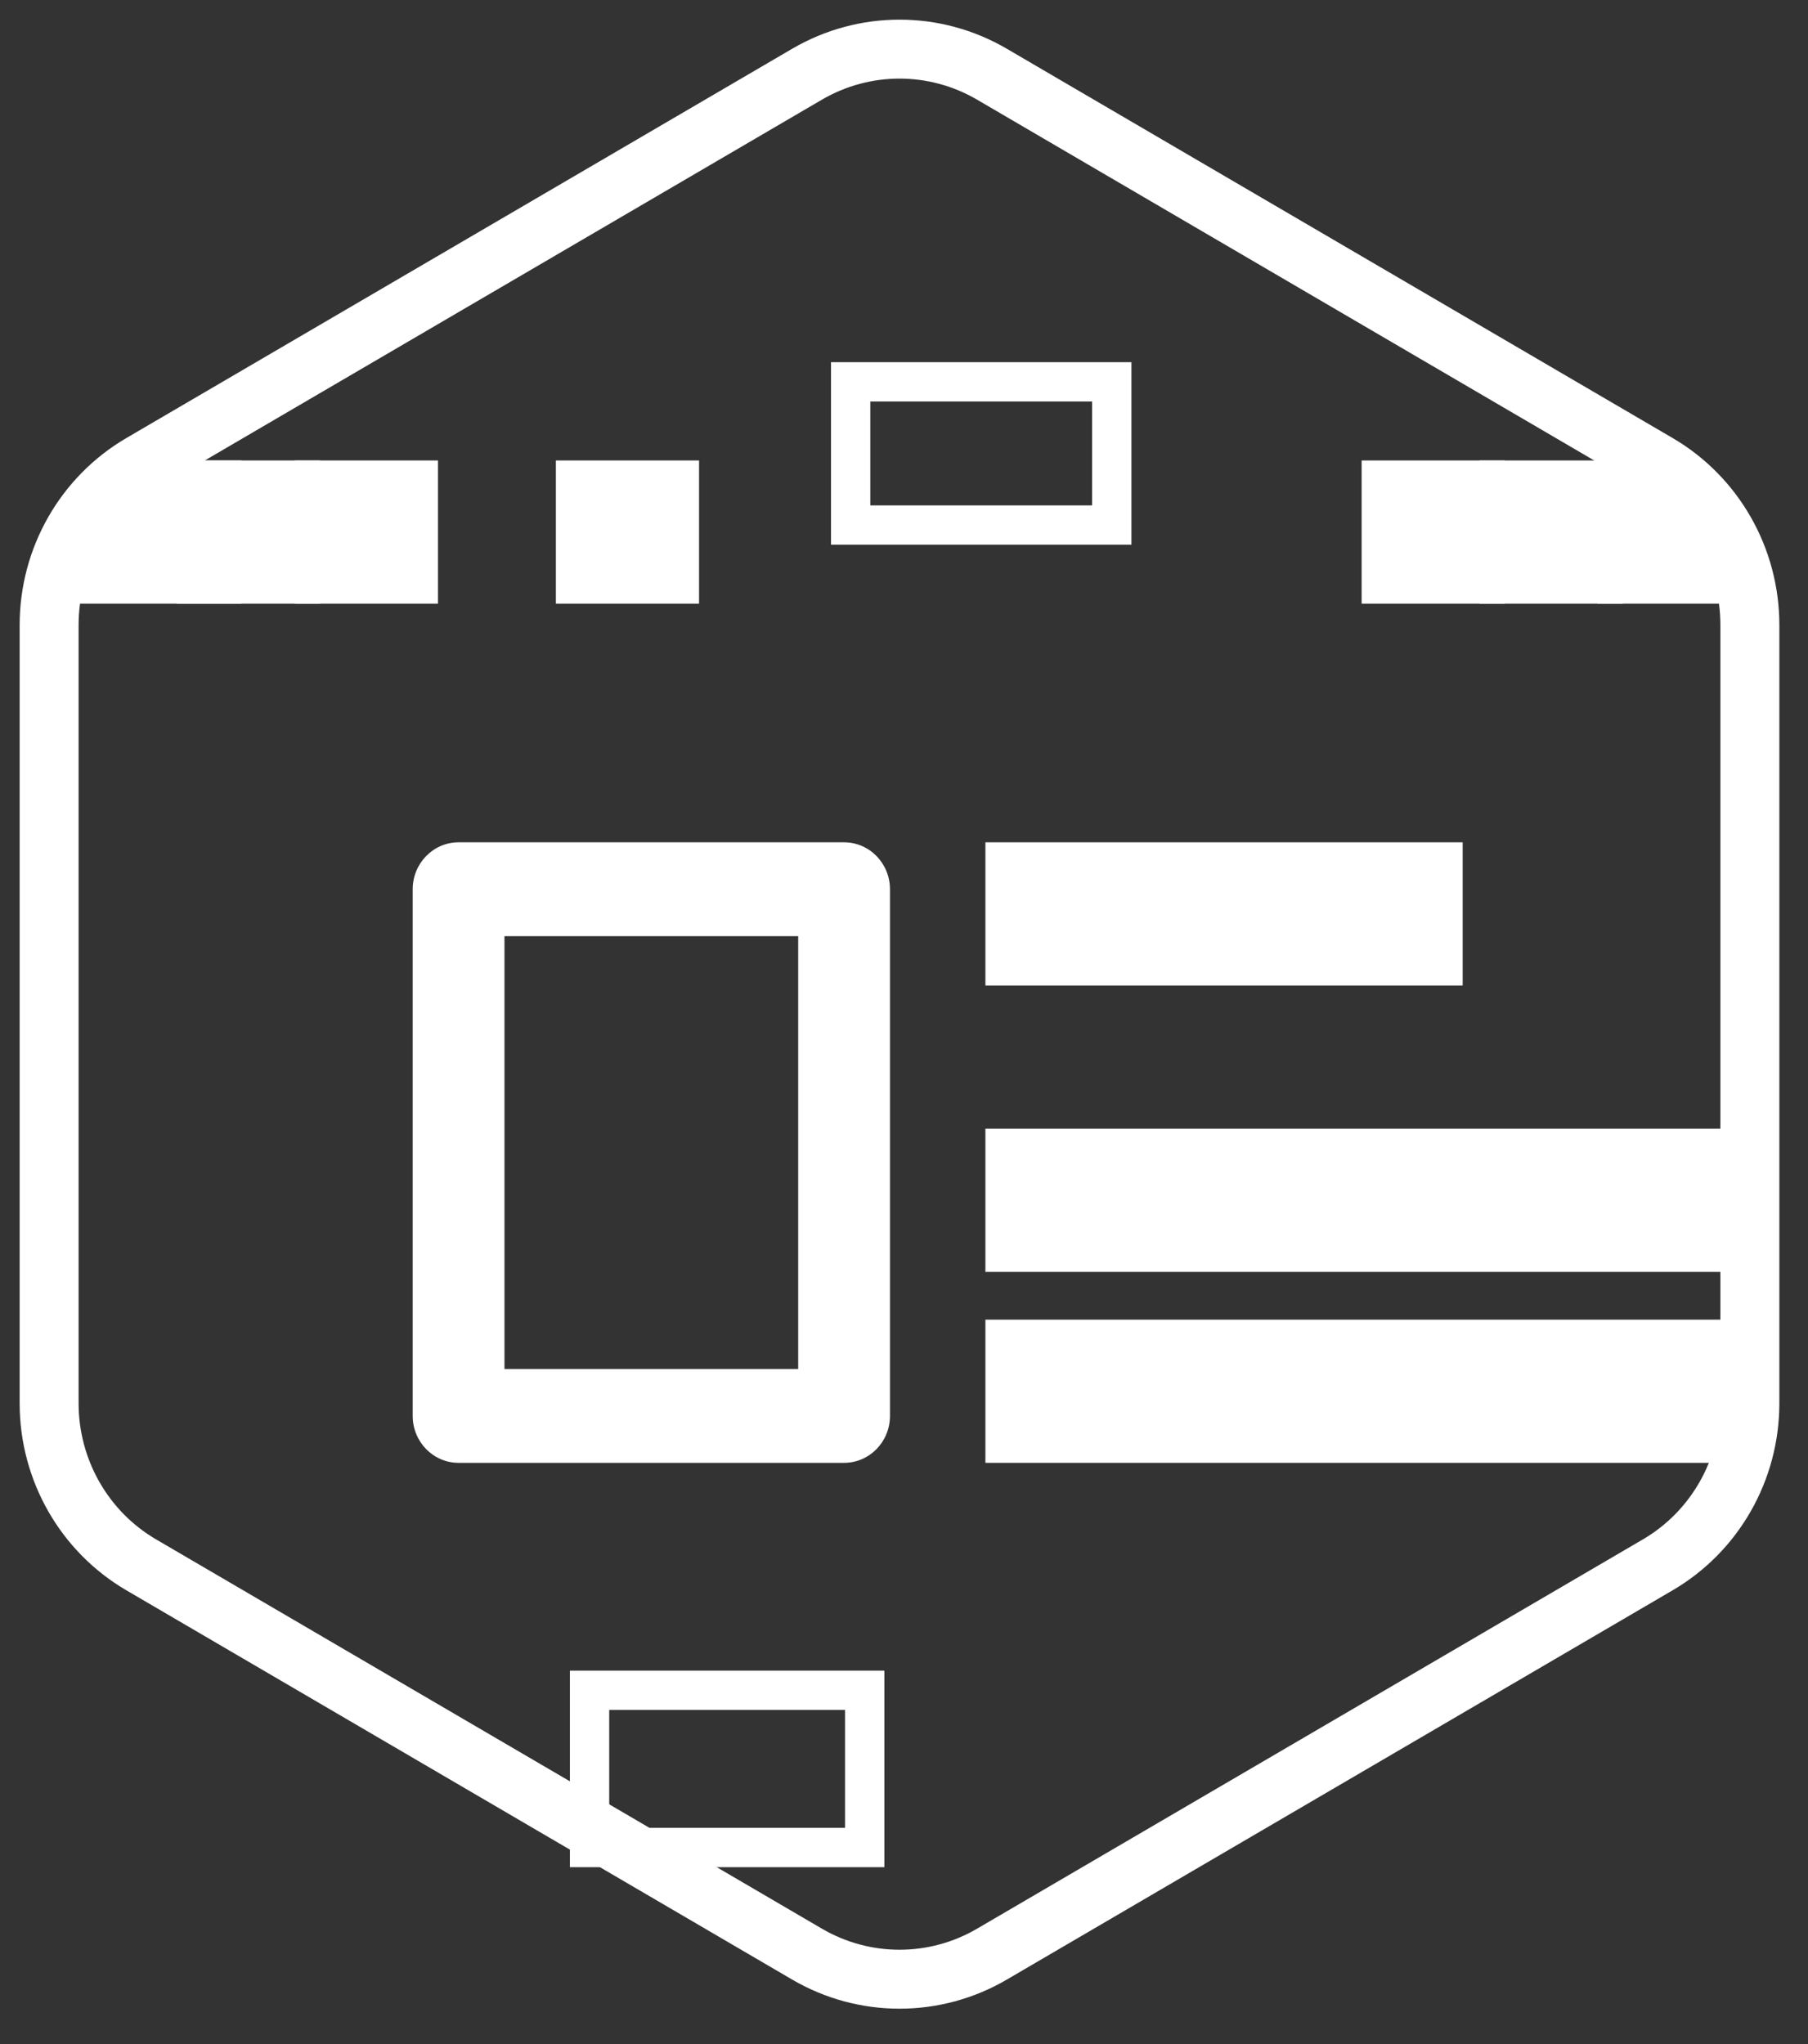 <?xml version="1.0" encoding="UTF-8"?>
<svg width="46px" height="52px" viewBox="0 0 46 52" version="1.1" xmlns="http://www.w3.org/2000/svg" xmlns:xlink="http://www.w3.org/1999/xlink">
    <rect x="0" y="0" width="46" height="52" fill="#333333" stroke="none"/>
    <!-- Generator: Sketch 46.2 (44496) - http://www.bohemiancoding.com/sketch -->
    <title>Icon</title>
    <desc>Created with Sketch.</desc>
    <defs></defs>
    <g id="Design-draft-2" stroke="none" stroke-width="1" fill="none" fill-rule="evenodd">
        <g id="Block-5-Copy" transform="translate(-320, -90)">
            <g id="Seamless_plug_and_play">
                <g id="Icon" transform="translate(321, 92)">
                    <path d="M24.238,-0.112 L41.176,9.79 C42.628,10.638 43.521,12.205 43.521,13.898 L43.521,33.702 C43.521,35.395 42.628,36.962 41.176,37.81 L24.238,47.712 C22.783,48.563 20.989,48.563 19.533,47.712 L2.595,37.81 C1.143,36.962 0.25,35.395 0.25,33.702 L0.25,13.898 C0.25,12.205 1.143,10.638 2.595,9.79 L19.533,-0.112 C20.989,-0.963 22.783,-0.963 24.238,-0.112 Z" id="Mask-Copy-29" stroke="#FFFFFF" stroke-width="1.5" stroke-linecap="round" stroke-linejoin="round"></path>
                    <g id="Group-12-Copy" transform="translate(0.5, 7.714)" fill-rule="nonzero">
                        <rect id="Rectangle-path" fill="#FFFFFF" x="6" y="2" width="3.643" height="3.643"></rect>
                        <rect id="Rectangle-path" fill="#FFFFFF" x="3" y="2" width="3.643" height="3.643"></rect>
                        <polygon id="Rectangle-path" fill="#FFFFFF" points="1 2 4.643 2 4.643 5.643 0 5.643"></polygon>
                        <rect id="Rectangle-path" fill="#FFFFFF" x="12.643" y="2" width="3.643" height="3.643"></rect>
                        <path d="M23.464,0 L20.143,0 L20.143,3.643 L23.464,3.643 L26.786,3.643 L26.786,0 L23.464,0 Z" id="Combined-Shape" stroke="#FFFFFF"></path>
                        <polygon id="Rectangle-path" fill="#FFFFFF" points="39.143 2 40.786 2 42.786 5.643 39.143 5.643"></polygon>
                        <rect id="Rectangle-path" fill="#FFFFFF" x="36.143" y="2" width="3.643" height="3.643"></rect>
                        <rect id="Rectangle-path" fill="#FFFFFF" x="33.143" y="2" width="3.643" height="3.643"></rect>
                        <path d="M10.167,27.5 L19.975,27.5 C20.62,27.5 21.143,26.966 21.143,26.306 L21.143,12.908 C21.143,12.249 20.62,11.714 19.975,11.714 L10.167,11.714 C9.523,11.714 9,12.249 9,12.908 L9,26.306 C9,26.966 9.523,27.5 10.167,27.5 Z M11.335,14.102 L18.808,14.102 L18.808,25.112 L11.335,25.112 L11.335,14.102 Z" id="Shape" fill="#FFFFFF"></path>
                        <rect id="Rectangle-path" fill="#FFFFFF" x="23.571" y="11.714" width="12.143" height="3.643"></rect>
                        <rect id="Rectangle-path" fill="#FFFFFF" x="23.571" y="19" width="19.429" height="3.643"></rect>
                        <rect id="Rectangle-path" fill="#FFFFFF" x="23.571" y="23.857" width="19.429" height="3.643"></rect>
                    </g>
                    <path d="M17.5,41 L14,41 L14,45 L17.5,45 L21,45 L21,41 L17.5,41 Z" id="Combined-Shape" stroke="#FFFFFF" fill-rule="nonzero"></path>
                </g>
            </g>
        </g>
    </g>
</svg>